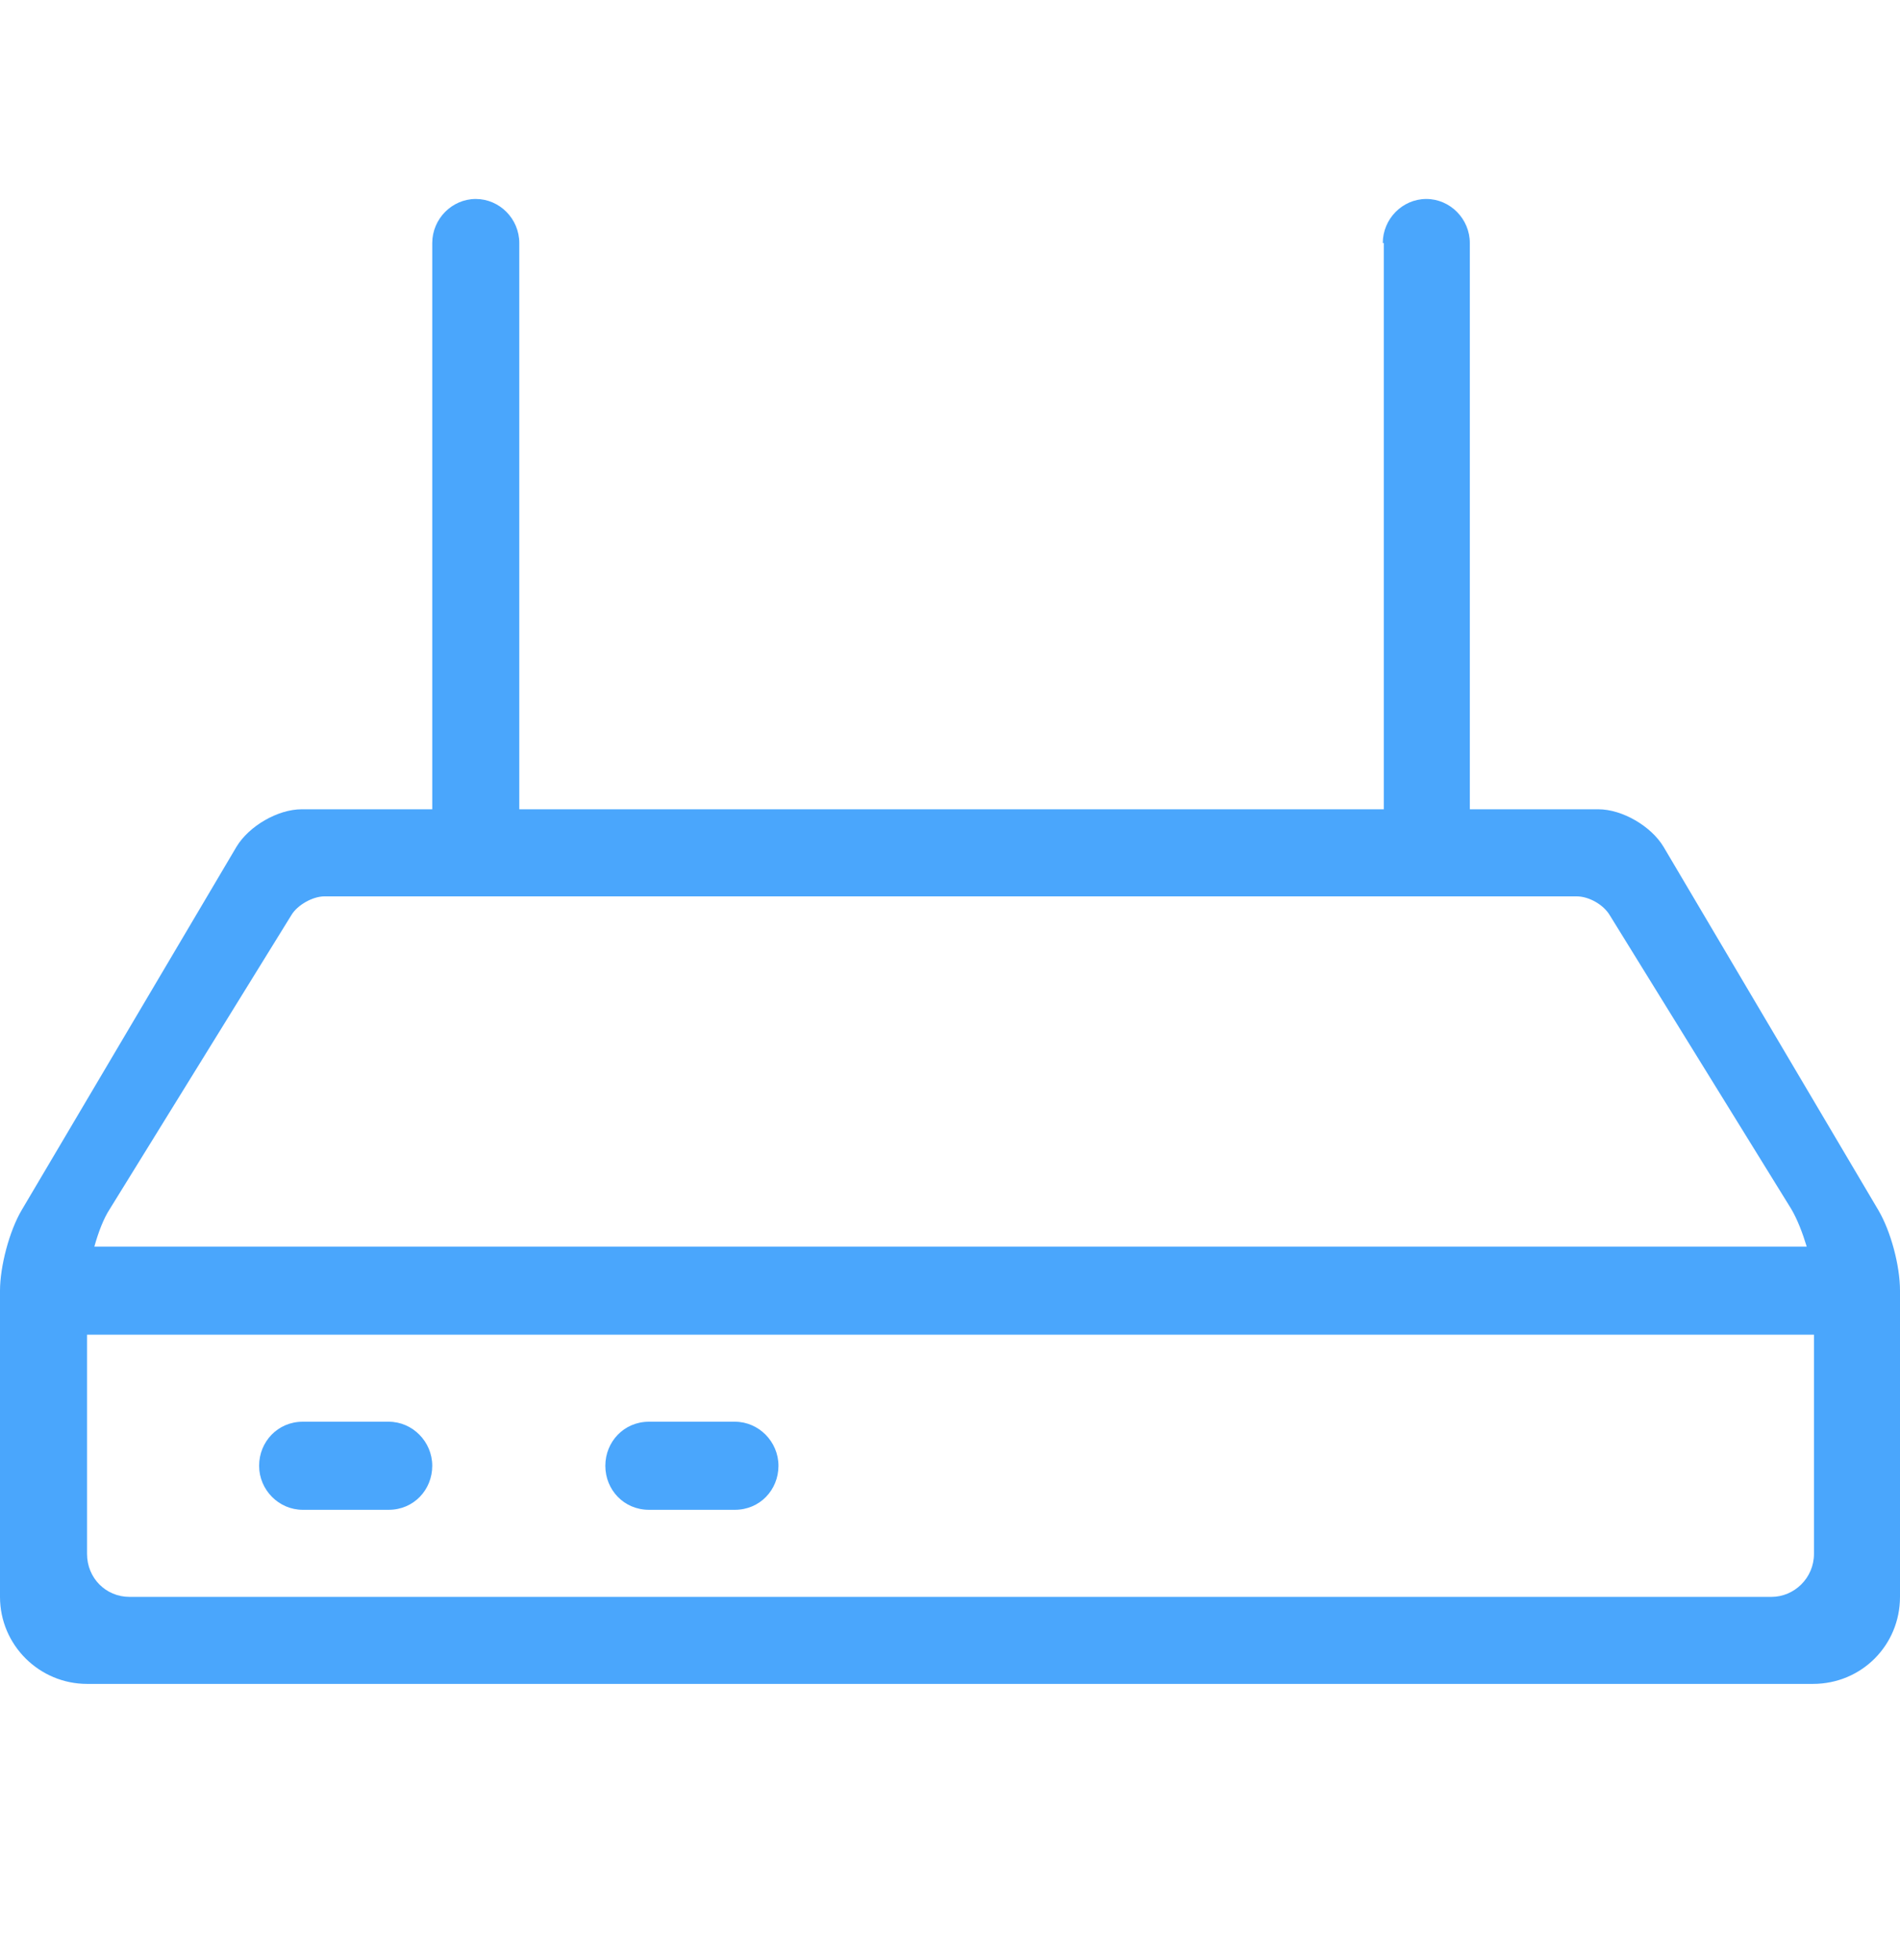 <?xml version="1.0" encoding="UTF-8"?>
<svg width="32px" height="33px" viewBox="0 0 32 33" version="1.1" xmlns="http://www.w3.org/2000/svg" xmlns:xlink="http://www.w3.org/1999/xlink">
    <title>index-宽带</title>
    <defs>
        <filter id="filter-1">
            <feColorMatrix in="SourceGraphic" type="matrix" values="0 0 0 0 0.224 0 0 0 0 0.627 0 0 0 0 1 0 0 0 1 0"></feColorMatrix>
        </filter>
    </defs>
    <g id="首页" stroke="none" stroke-width="1" fill="none" fill-rule="evenodd">
        <g id="首页2.0" transform="translate(-47, -585)">
            <g id="重点关注" transform="translate(0, 516)">
                <g id="主量发展" transform="translate(12, 38.35)">
                    <g id="index-宽带" transform="translate(27, 31)" filter="url(#filter-1)">
                        <g transform="translate(8, 0)">
                            <rect id="矩形" fill="#000000" fill-rule="nonzero" opacity="0" x="0" y="0" width="32" height="32"></rect>
                            <path d="M30.551,21.75 L30.551,22.121 L28.369,22.121 C27.967,22.121 27.636,21.785 27.636,21.379 C27.636,20.973 27.95,20.638 28.369,20.638 L30.429,20.638 C30.359,20.408 30.272,20.179 30.167,20.002 L27.112,15.059 C27.007,14.882 26.763,14.741 26.553,14.741 L5.464,14.741 C5.272,14.741 5.01,14.882 4.906,15.059 L1.851,20.002 C1.746,20.161 1.658,20.391 1.589,20.638 L29.629,20.638 C30.03,20.638 30.345,20.973 30.345,21.379 C30.345,21.785 30.013,22.121 29.629,22.121 L1.466,22.121 L1.466,21.75 L1.466,25.811 C1.466,26.217 1.781,26.535 2.182,26.535 L29.835,26.535 C30.219,26.535 30.551,26.217 30.551,25.811 L30.551,21.75 Z M8.013,3 C8.415,3 8.746,3.335 8.746,3.742 L8.746,13.293 L7.28,13.293 L7.28,3.742 C7.28,3.335 7.612,3 8.013,3 Z M23.289,3.742 C23.289,3.335 23.62,3 24.022,3 C24.423,3 24.755,3.335 24.755,3.742 L24.755,13.293 L23.306,13.293 L23.306,3.742 L23.289,3.742 Z M0,21.379 C0,20.973 0.157,20.373 0.367,20.02 L3.98,13.911 C4.19,13.558 4.679,13.275 5.08,13.275 L26.92,13.275 C27.321,13.275 27.81,13.558 28.02,13.911 L31.633,20.02 C31.843,20.373 32,20.956 32,21.379 L32,26.535 C32,27.347 31.354,28 30.534,28 L1.466,28 C0.663,28 0,27.347 0,26.535 L0,21.379 Z M4.364,24.328 C4.364,23.922 4.679,23.586 5.098,23.586 L6.547,23.586 C6.948,23.586 7.28,23.922 7.28,24.328 C7.28,24.734 6.966,25.069 6.547,25.069 L5.098,25.069 C4.696,25.069 4.364,24.734 4.364,24.328 Z M10.195,24.328 C10.195,23.922 10.51,23.586 10.929,23.586 L12.378,23.586 C12.779,23.586 13.111,23.922 13.111,24.328 C13.111,24.734 12.797,25.069 12.378,25.069 L10.929,25.069 C10.51,25.069 10.195,24.734 10.195,24.328 Z" id="形状" fill="#4AA6FC" fill-rule="nonzero"></path>
                        </g>
                    </g>
                </g>
            </g>
        </g>
    </g>
</svg>